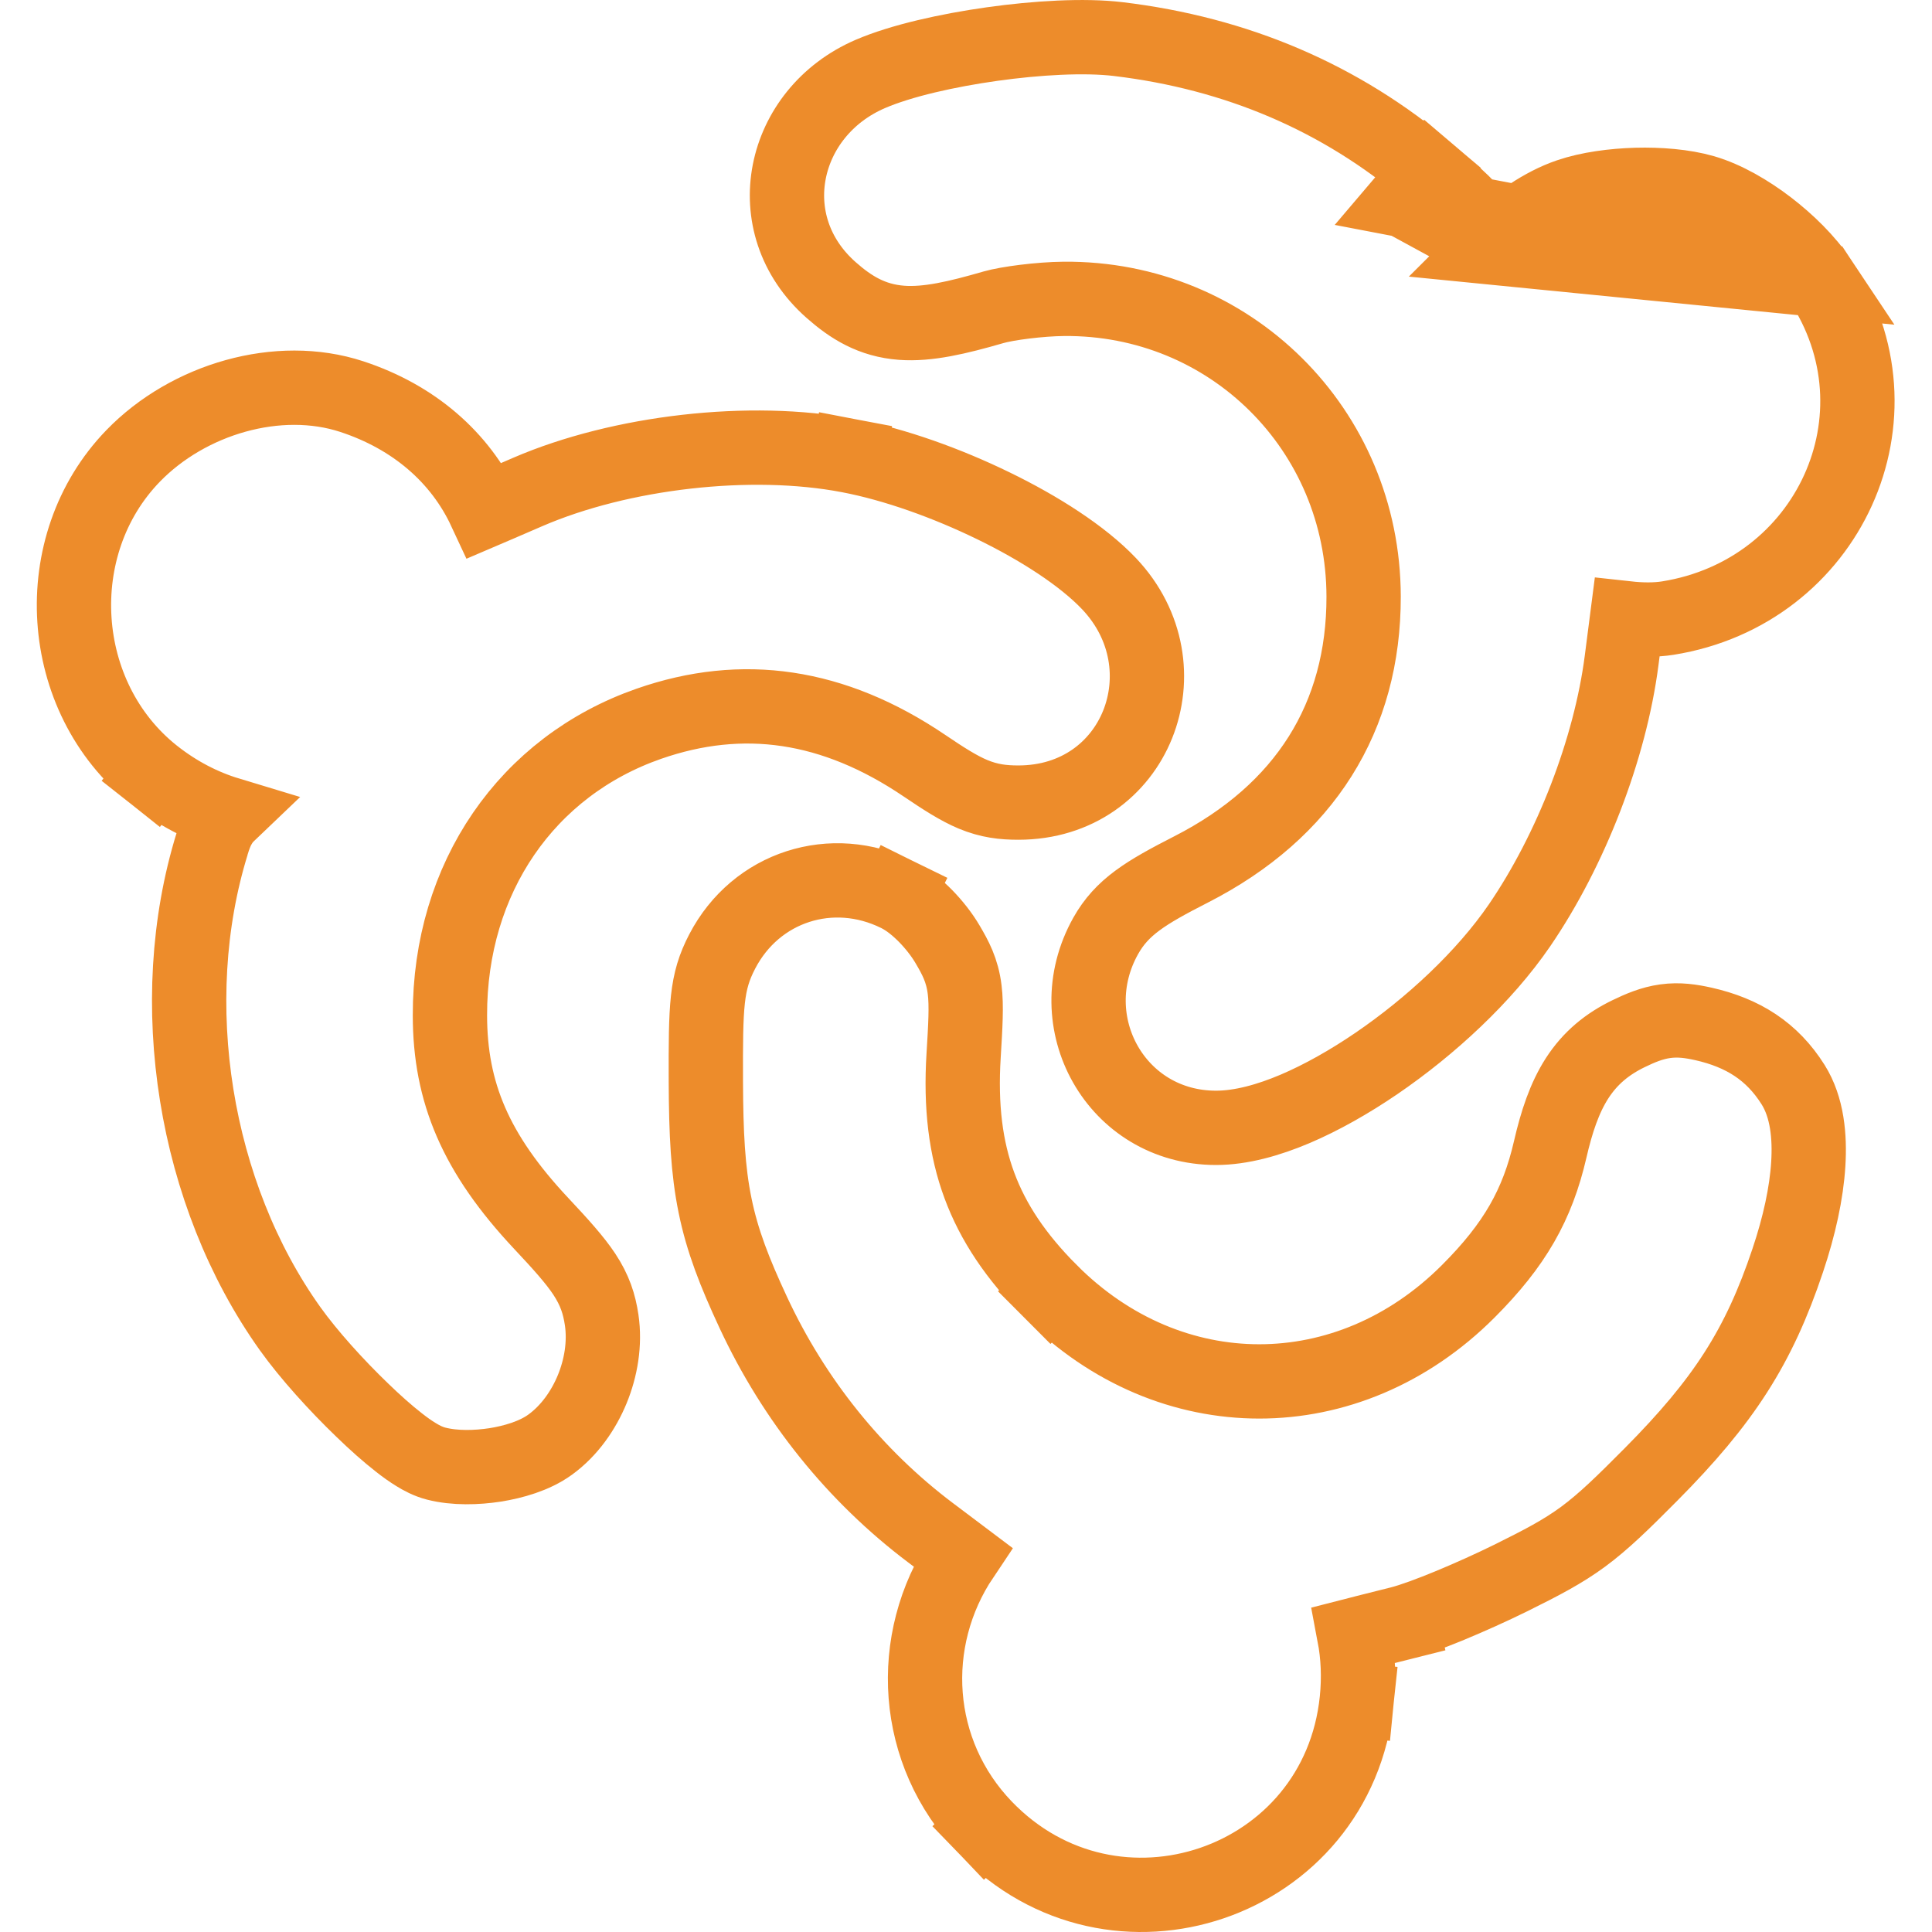 <svg width="26" height="26" viewBox="0 0 26 26" fill="none" xmlns="http://www.w3.org/2000/svg">
<path id="image 15 (Traced)" d="M18.899 2.697L19.223 2.316C18.043 1.314 16.643 0.717 15.049 0.526C14.591 0.471 13.949 0.509 13.351 0.593C12.753 0.677 12.129 0.816 11.713 0.995L11.713 0.995C10.514 1.511 10.178 3.016 11.186 3.904C11.45 4.137 11.732 4.314 12.134 4.344C12.485 4.37 12.884 4.276 13.371 4.135L13.371 4.135C13.555 4.082 13.992 4.025 14.315 4.022C16.552 4.001 18.347 5.78 18.351 8.027C18.354 9.648 17.563 10.918 16.028 11.701C15.418 12.013 15.098 12.206 14.88 12.595L14.88 12.595C14.232 13.752 15.02 15.178 16.365 15.178C16.705 15.178 17.074 15.073 17.426 14.924C17.786 14.771 18.162 14.558 18.527 14.309C19.253 13.813 19.975 13.145 20.449 12.453L20.449 12.453C21.143 11.438 21.669 10.078 21.823 8.888L21.823 8.888L21.87 8.523L21.896 8.321C22.087 8.342 22.276 8.345 22.445 8.318L22.445 8.318C24.607 7.973 25.708 5.592 24.493 3.768L18.899 2.697ZM18.899 2.697L19.223 2.316C19.408 2.473 19.564 2.607 19.682 2.722C19.795 2.832 19.914 2.961 19.989 3.115C20.024 3.186 20.047 3.257 20.06 3.329M18.899 2.697L20.06 3.329M20.06 3.329C20.078 3.311 20.096 3.293 20.115 3.276C20.403 3.003 20.759 2.752 21.111 2.632C21.379 2.54 21.713 2.497 22.02 2.488C22.326 2.48 22.661 2.505 22.93 2.583L22.93 2.583C23.224 2.669 23.533 2.851 23.794 3.05C24.058 3.252 24.318 3.505 24.493 3.768L20.06 3.329ZM1.792 6.135L1.792 6.135C2.536 5.368 3.749 5.014 4.733 5.337C5.569 5.611 6.193 6.154 6.526 6.869L6.72 6.786L7.104 6.62C8.356 6.08 10.104 5.88 11.421 6.132L11.328 6.623L11.421 6.132C12.048 6.251 12.749 6.505 13.369 6.807C13.982 7.105 14.566 7.477 14.926 7.856C15.989 8.978 15.294 10.801 13.704 10.801C13.501 10.801 13.314 10.781 13.093 10.689C12.9 10.608 12.696 10.477 12.442 10.305L12.442 10.305C11.216 9.475 9.992 9.301 8.732 9.74C7.093 10.312 6.051 11.812 6.055 13.665C6.056 14.701 6.4 15.523 7.284 16.465L7.284 16.465C7.548 16.746 7.737 16.957 7.862 17.145C8.006 17.363 8.065 17.549 8.097 17.764L8.097 17.764C8.144 18.083 8.086 18.413 7.97 18.695C7.854 18.977 7.664 19.253 7.403 19.442C7.191 19.596 6.902 19.676 6.663 19.714C6.416 19.752 6.122 19.761 5.871 19.697L5.871 19.697C5.76 19.669 5.663 19.615 5.597 19.574C5.523 19.529 5.445 19.473 5.369 19.413C5.216 19.294 5.044 19.141 4.872 18.974C4.53 18.645 4.156 18.233 3.905 17.882C2.611 16.069 2.195 13.485 2.855 11.354L2.855 11.354C2.856 11.351 2.857 11.347 2.858 11.342C2.873 11.294 2.904 11.191 2.959 11.101C2.991 11.046 3.03 10.998 3.074 10.956C2.727 10.851 2.387 10.677 2.07 10.426L2.38 10.034L2.07 10.426C0.758 9.385 0.626 7.337 1.792 6.135ZM12.753 12.71L12.753 12.71C12.855 12.884 12.95 13.054 12.982 13.319C13.009 13.533 12.992 13.809 12.968 14.203L12.968 14.203C12.925 14.893 12.996 15.456 13.18 15.953C13.364 16.45 13.67 16.91 14.138 17.379L13.784 17.732L14.138 17.379C15.748 18.994 18.144 18.995 19.759 17.378L19.759 17.378C20.386 16.751 20.69 16.213 20.862 15.468L20.862 15.468C20.948 15.095 21.054 14.775 21.223 14.512C21.403 14.233 21.634 14.048 21.916 13.911L21.916 13.911C22.069 13.837 22.229 13.768 22.41 13.743C22.597 13.717 22.764 13.744 22.922 13.779C23.455 13.899 23.848 14.147 24.131 14.597C24.322 14.901 24.358 15.296 24.335 15.666C24.311 16.054 24.215 16.497 24.059 16.961L24.059 16.961C23.669 18.127 23.195 18.859 22.217 19.844C21.834 20.23 21.58 20.477 21.307 20.679C21.03 20.883 20.747 21.03 20.325 21.239L20.325 21.239C19.815 21.49 19.154 21.767 18.845 21.846L18.723 21.361L18.845 21.846L18.384 21.962L18.224 22.003C18.277 22.282 18.29 22.575 18.259 22.879L17.762 22.828L18.259 22.879C18.003 25.366 14.985 26.389 13.255 24.59L13.615 24.244L13.255 24.59C12.29 23.586 12.194 22.079 12.952 20.95L12.794 20.831L12.523 20.627L12.523 20.627C11.505 19.86 10.687 18.842 10.138 17.664L10.138 17.664C9.886 17.123 9.72 16.7 9.623 16.223C9.526 15.751 9.502 15.25 9.499 14.56C9.496 13.526 9.503 13.22 9.719 12.805C10.173 11.931 11.197 11.604 12.079 12.04L11.857 12.488L12.079 12.04C12.224 12.111 12.358 12.227 12.459 12.33C12.566 12.44 12.672 12.572 12.753 12.71Z" stroke="#ED8C2B"/>
</svg>
